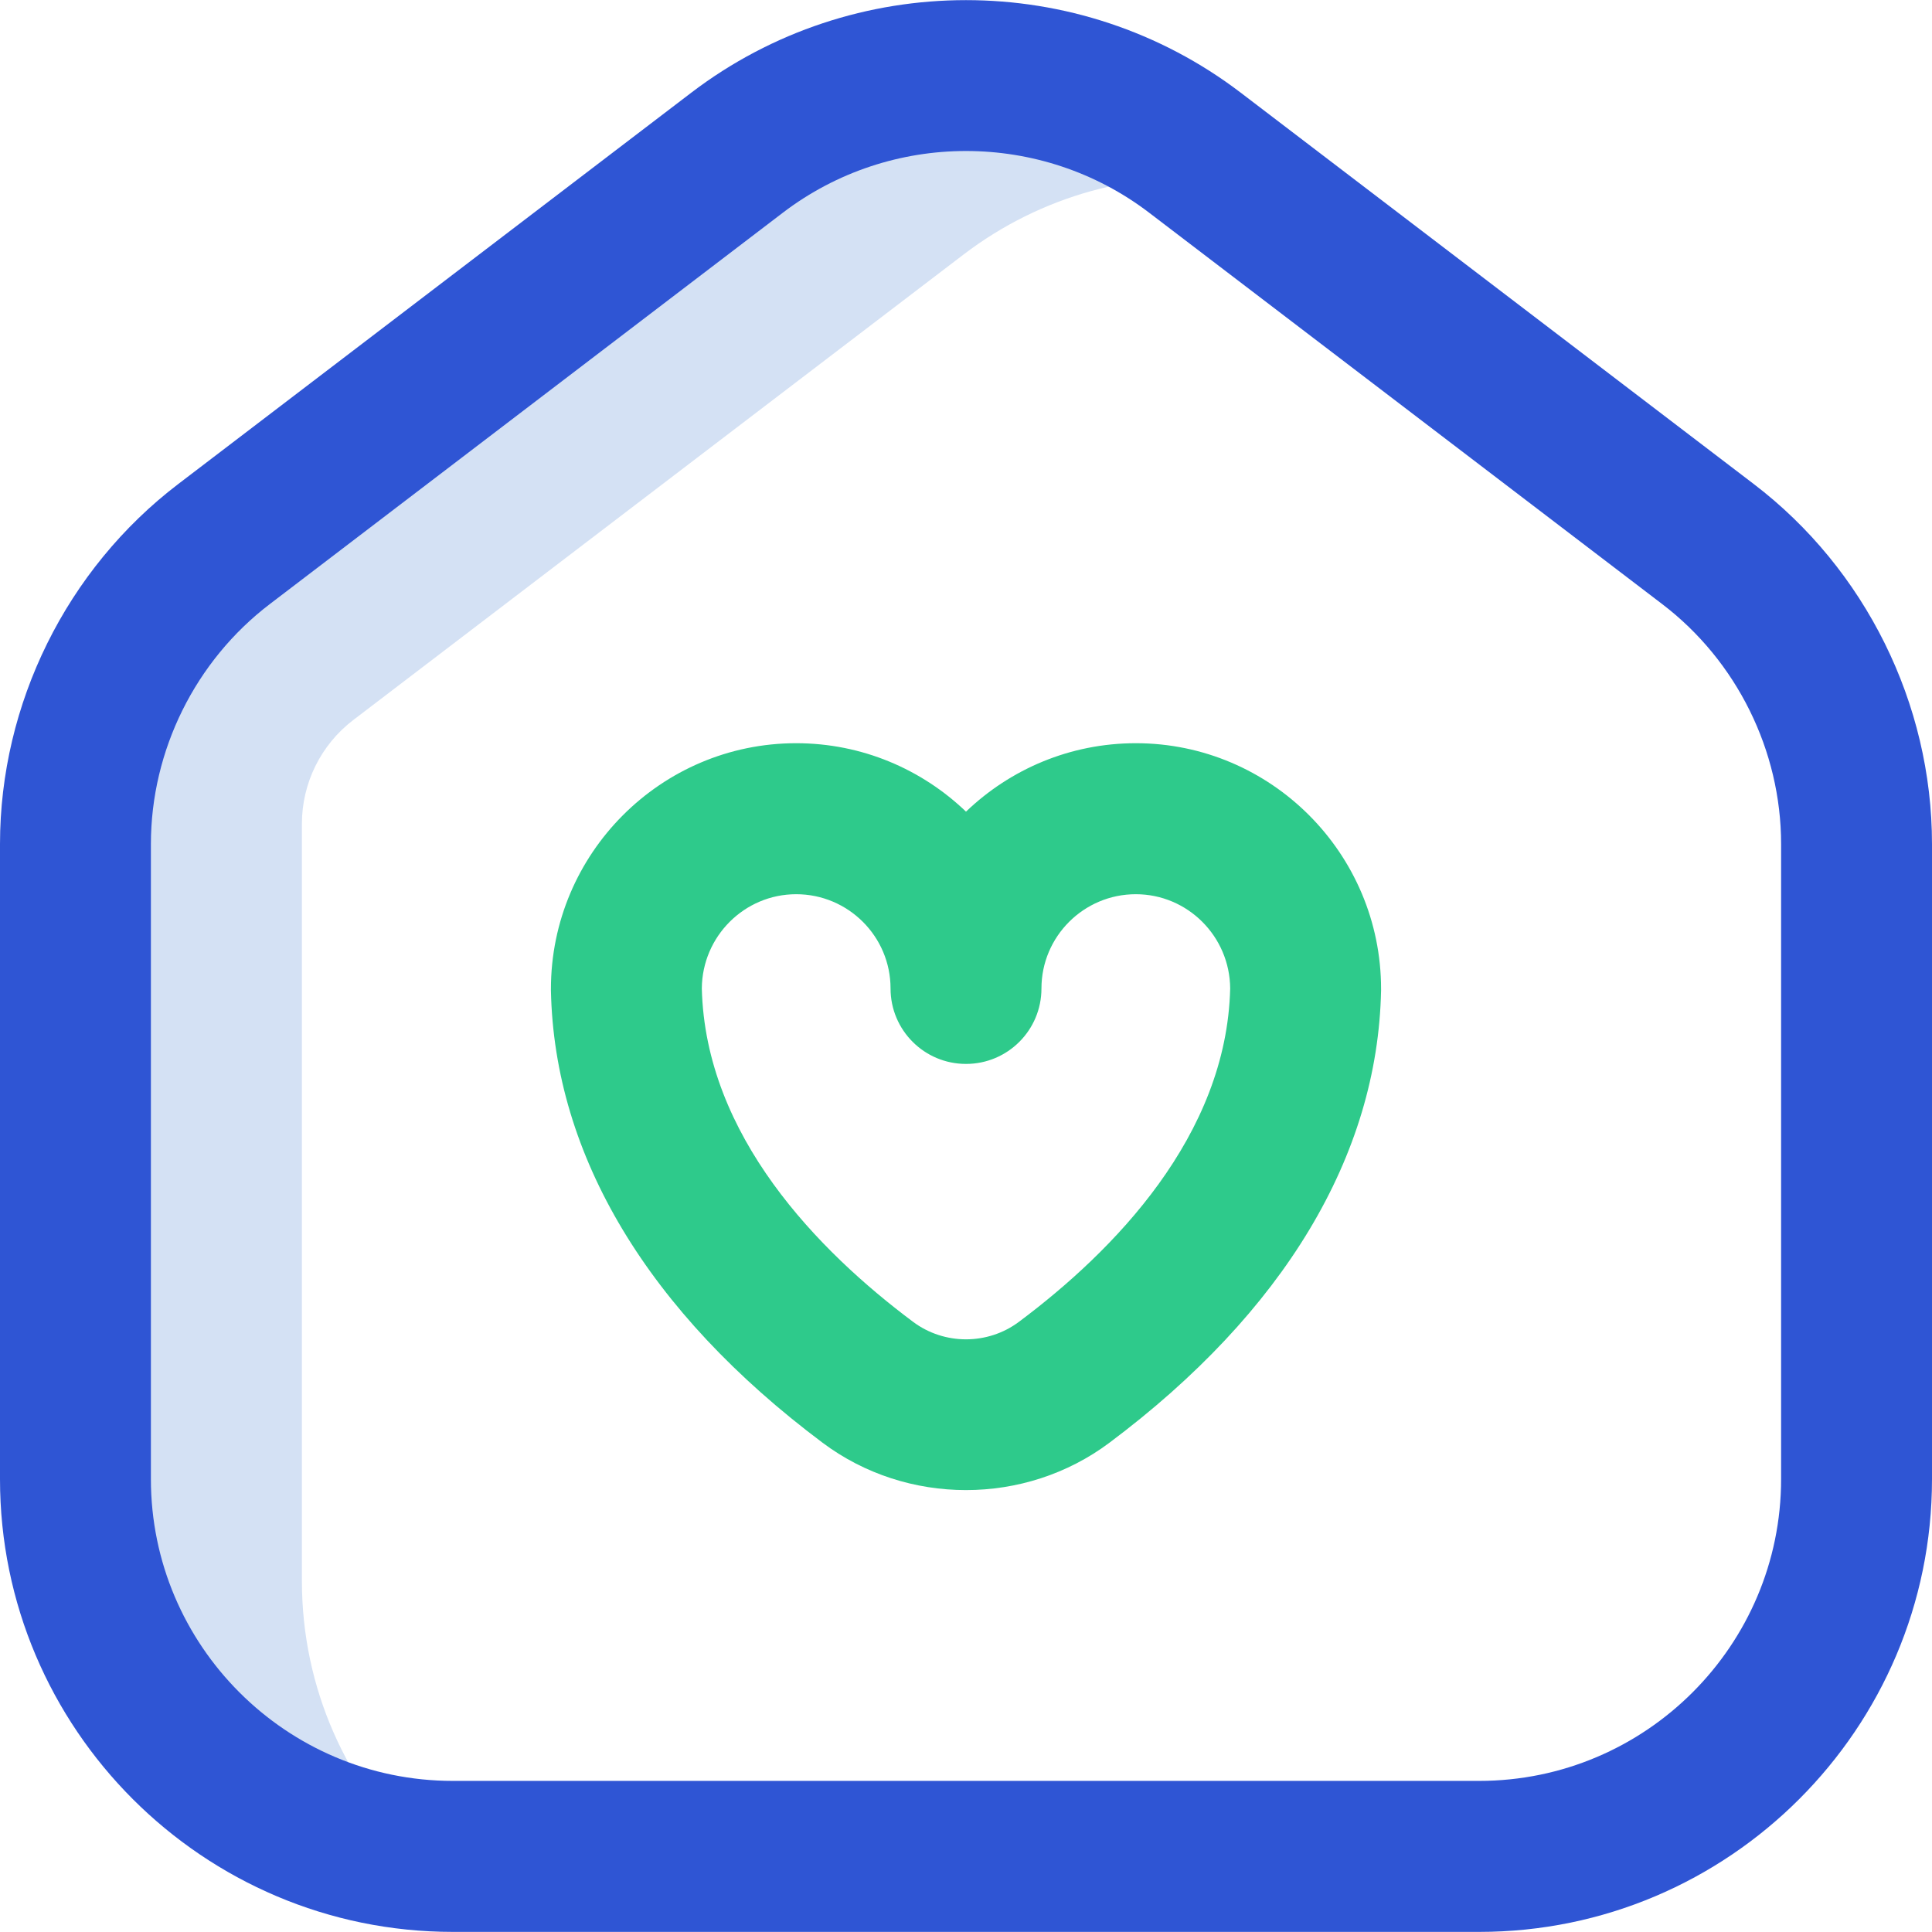 <?xml version="1.0" encoding="UTF-8"?>
<svg width="19px" height="19px" viewBox="0 0 19 19" version="1.1" xmlns="http://www.w3.org/2000/svg" xmlns:xlink="http://www.w3.org/1999/xlink">
    <title>stayhome</title>
    <g id="Page-1" stroke="none" stroke-width="1" fill="none" fill-rule="evenodd">
        <g id="4" transform="translate(-934, -41)">
            <g id="Group-8" transform="translate(401, 30)">
                <g transform="translate(522, 0)">
                    <g id="stayhome" transform="translate(11, 11)">
                        <path d="M4.128,18.242 C2.231,18.078 0.742,16.486 0.742,14.546 L0.742,8.301 C0.742,7.144 1.282,6.052 2.203,5.35 L7.25,1.501 C8.579,0.487 10.421,0.487 11.75,1.501 L12.092,1.761 C11.18,1.672 10.243,1.918 9.476,2.503 L3.474,7.081 C3.156,7.324 2.969,7.701 2.969,8.102 L2.969,15.547 C2.969,16.609 3.414,17.566 4.128,18.242 Z" id="Path" fill="#D4E1F4"></path>
                        <path d="M14.547,18.999 L4.453,18.999 C1.998,18.999 0,17.001 0,14.546 L0,8.301 C0,6.921 0.655,5.597 1.753,4.76 L6.799,0.911 C8.39,-0.302 10.61,-0.302 12.201,0.911 L17.247,4.76 C18.345,5.597 19,6.921 19,8.301 L19,14.546 C19,17.001 17.002,18.999 14.547,18.999 Z M9.5,1.485 C8.865,1.485 8.23,1.687 7.7,2.091 L2.653,5.941 C1.921,6.499 1.484,7.381 1.484,8.301 L1.484,14.546 C1.484,16.182 2.816,17.514 4.453,17.514 L14.547,17.514 C16.184,17.514 17.516,16.182 17.516,14.546 L17.516,8.301 C17.516,7.381 17.079,6.499 16.347,5.941 L11.3,2.091 C10.77,1.687 10.135,1.485 9.5,1.485 Z" id="Shape" fill="#2F55D4" fill-rule="nonzero"></path>
                        <path d="M9.5,14.654 C9.002,14.654 8.504,14.499 8.089,14.188 C6.375,12.904 5.451,11.366 5.418,9.741 C5.418,9.736 5.418,9.731 5.418,9.726 C5.418,8.394 6.5,7.309 7.83,7.309 C8.478,7.309 9.066,7.566 9.5,7.982 C9.934,7.566 10.522,7.309 11.17,7.309 C12.5,7.309 13.582,8.394 13.582,9.726 C13.582,9.731 13.582,9.736 13.582,9.741 C13.549,11.366 12.626,12.904 10.911,14.188 C10.496,14.499 9.998,14.654 9.5,14.654 L9.5,14.654 Z M6.902,9.72 C6.936,11.17 8.049,12.304 8.979,12.999 C9.286,13.229 9.714,13.229 10.021,12.999 C10.951,12.304 12.064,11.17 12.098,9.72 C12.094,9.208 11.679,8.794 11.17,8.794 C10.658,8.794 10.242,9.21 10.242,9.721 C10.242,10.131 9.91,10.463 9.5,10.463 C9.09,10.463 8.758,10.131 8.758,9.721 C8.758,9.21 8.342,8.794 7.83,8.794 C7.321,8.794 6.906,9.208 6.902,9.72 Z" id="Shape" fill="#2ECA8B" fill-rule="nonzero"></path>
                    </g>
                </g>
            </g>
        </g>
    </g>
</svg>